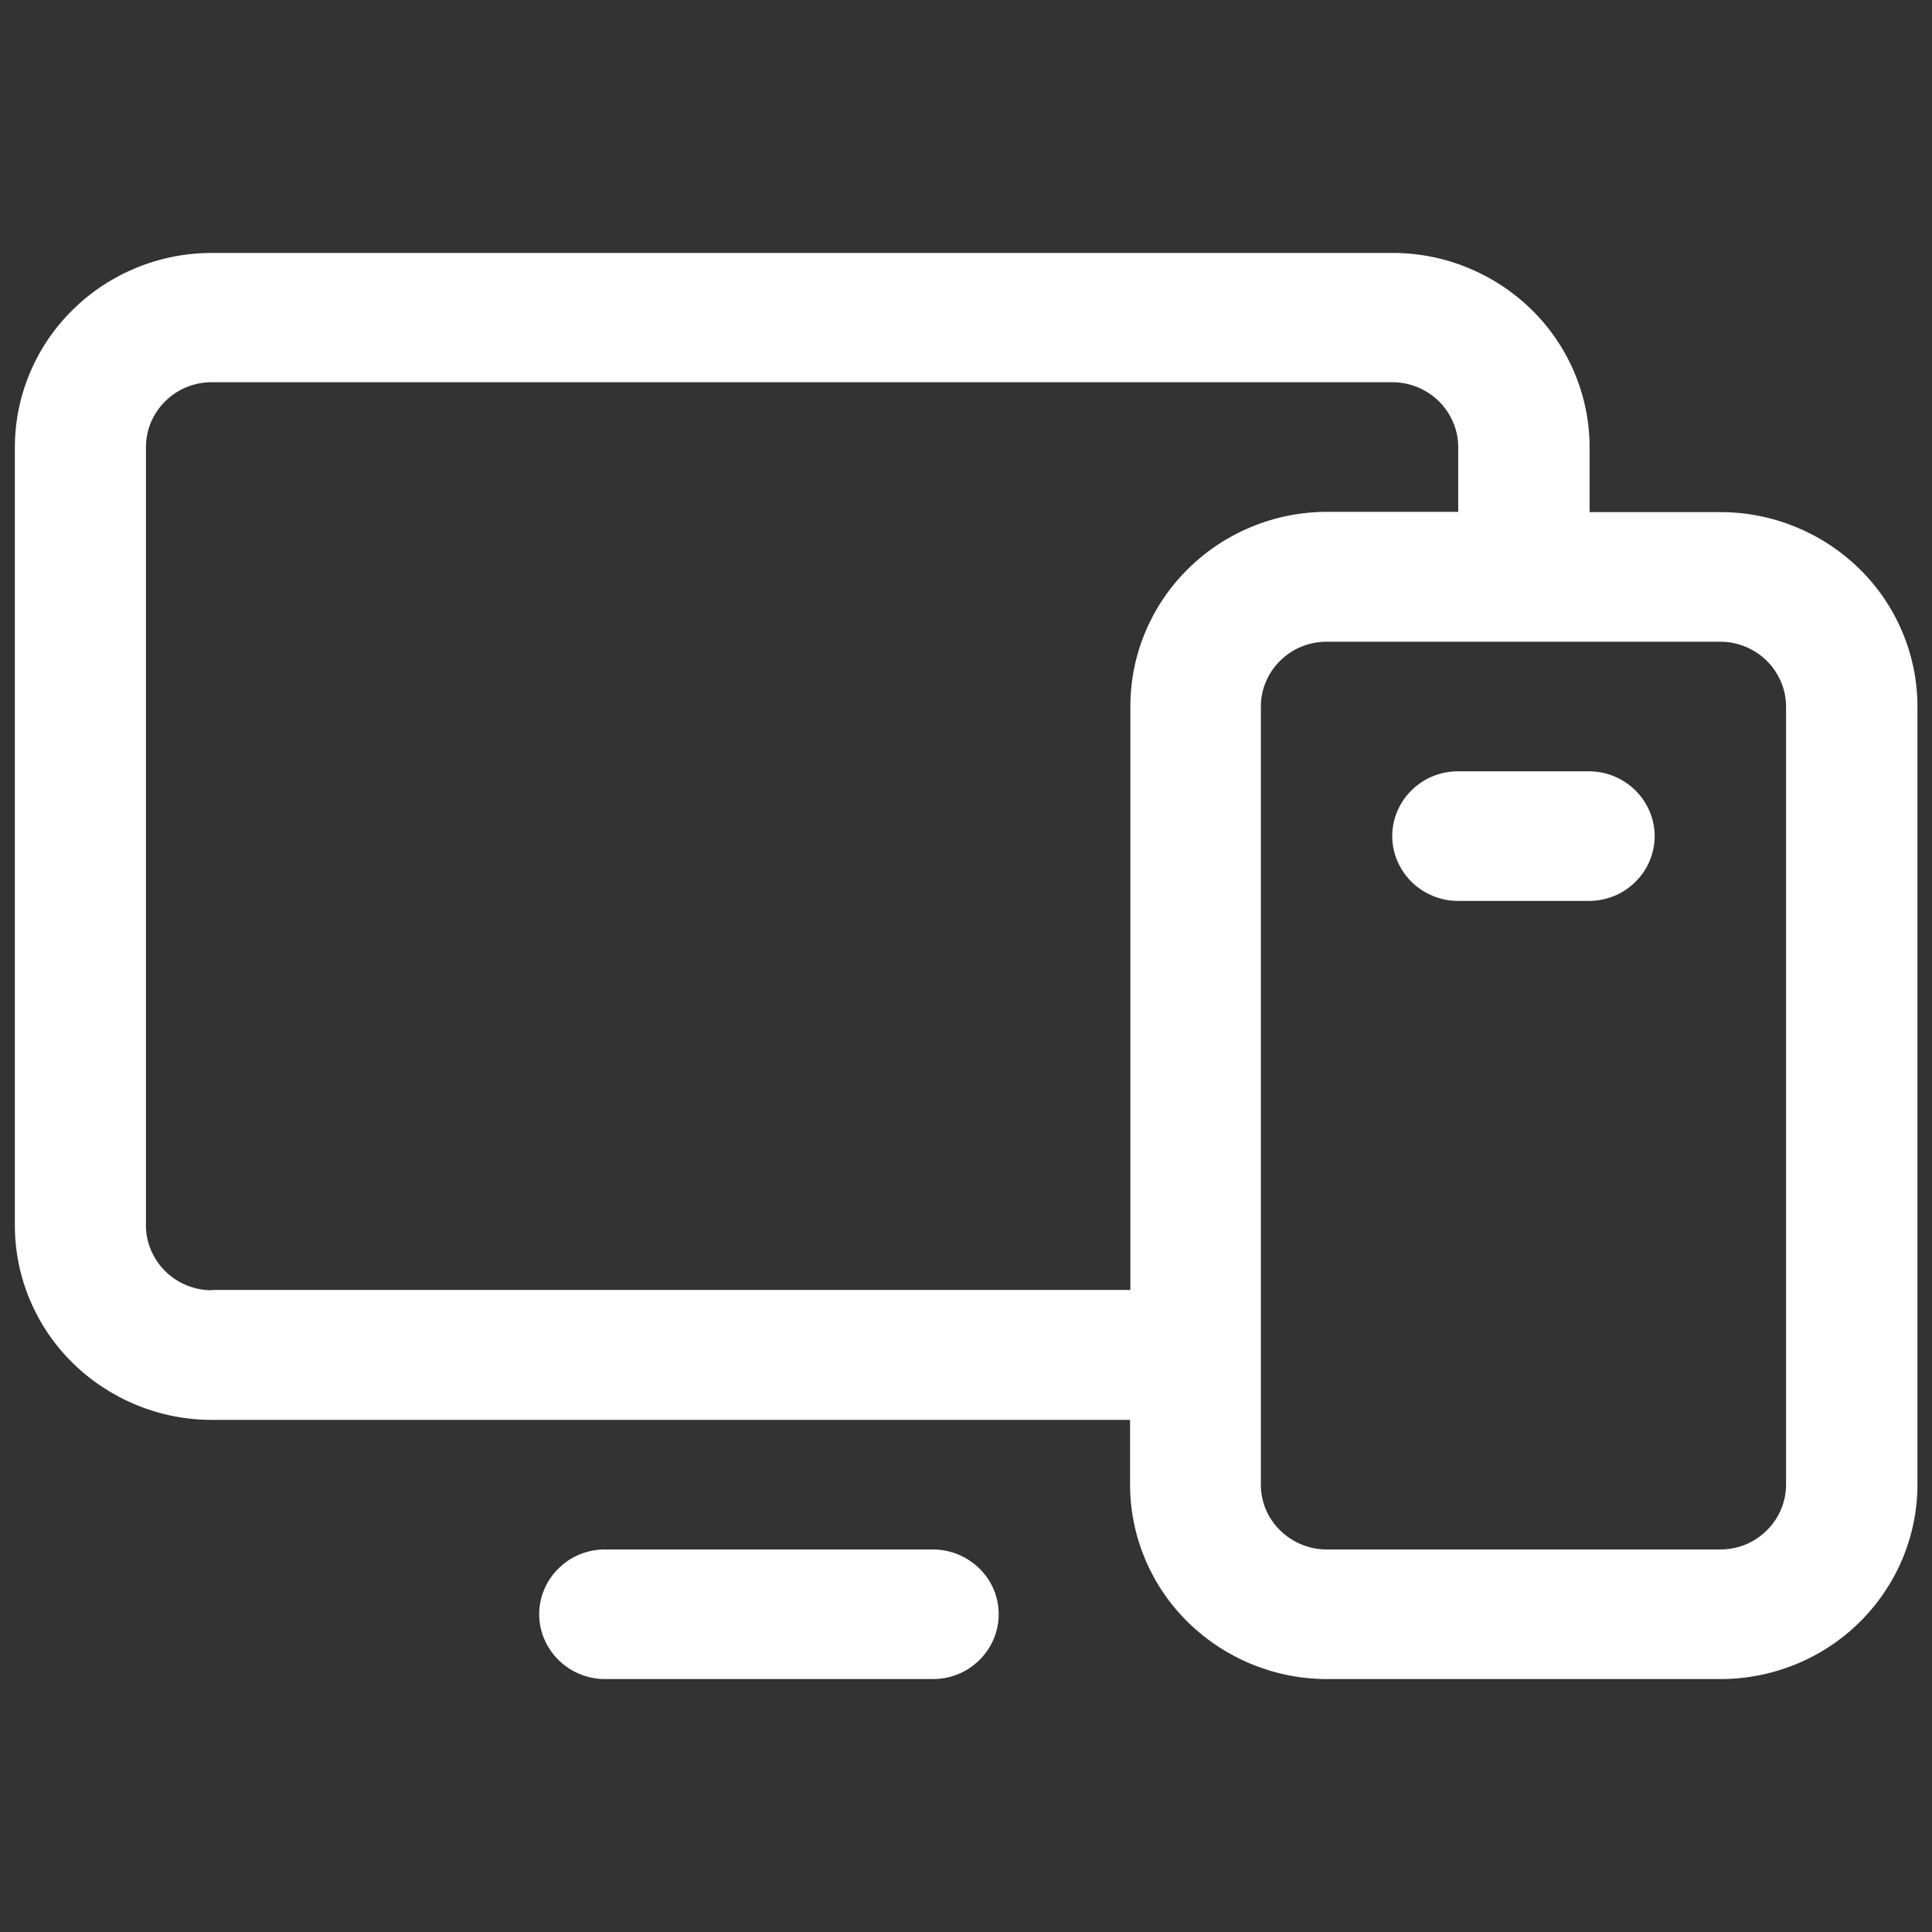 <svg xmlns="http://www.w3.org/2000/svg" width="65" height="65" viewBox="0 0 65 65" fill="#ffffff"><rect x="0" y="0" width="65" height="65" fill="#333333" stroke="none"/><path d="m57.89,17.23h-4.41v-2.18c0-1.73-.7-3.4-1.94-4.62-1.24-1.22-2.92-1.92-4.68-1.92H7.12c-1.75,0-3.44.69-4.68,1.92-1.24,1.22-1.94,2.89-1.94,4.62v26.18c0,1.73.7,3.4,1.94,4.62s2.92,1.92,4.68,1.92h30.9v2.18c0,1.73.7,3.4,1.94,4.62,1.24,1.22,2.92,1.92,4.68,1.92h13.25c1.75,0,3.44-.69,4.68-1.92s1.94-2.89,1.94-4.62v-26.18c0-1.73-.7-3.4-1.94-4.62-1.24-1.22-2.92-1.92-4.68-1.92h0ZM7.12,43.41c-.58,0-1.14-.23-1.56-.64-.41-.41-.65-.96-.65-1.54V15.04c0-.58.24-1.14.65-1.54.41-.41.97-.64,1.56-.64h39.73c.58,0,1.14.23,1.56.64.41.41.65.96.65,1.54v2.18h-4.41c-1.75,0-3.44.69-4.68,1.92-1.24,1.22-1.94,2.89-1.94,4.62v19.64H7.12Zm52.97,6.54c0,.58-.24,1.14-.65,1.54-.41.41-.97.64-1.56.64h-13.25c-.58,0-1.14-.23-1.56-.64s-.65-.96-.65-1.54v-26.18c0-.58.24-1.14.65-1.54.41-.41.97-.64,1.56-.64h13.25c.58,0,1.14.23,1.56.64.41.41.65.96.65,1.54v26.18Zm-26.49,4.36c0,.58-.24,1.14-.65,1.54-.41.41-.97.64-1.56.64h-11.04c-.58,0-1.14-.23-1.56-.64-.41-.41-.65-.96-.65-1.54s.24-1.14.65-1.54c.41-.41.97-.64,1.56-.64h11.04c.58,0,1.14.23,1.56.64s.65.96.65,1.54Zm22.07-26.18c0,.58-.24,1.14-.65,1.54-.41.41-.97.64-1.56.64h-4.41c-.58,0-1.14-.23-1.56-.64-.41-.41-.65-.96-.65-1.54s.24-1.14.65-1.54c.41-.41.97-.64,1.56-.64h4.41c.58,0,1.14.23,1.56.64.41.41.65.96.65,1.54Z"/></svg>